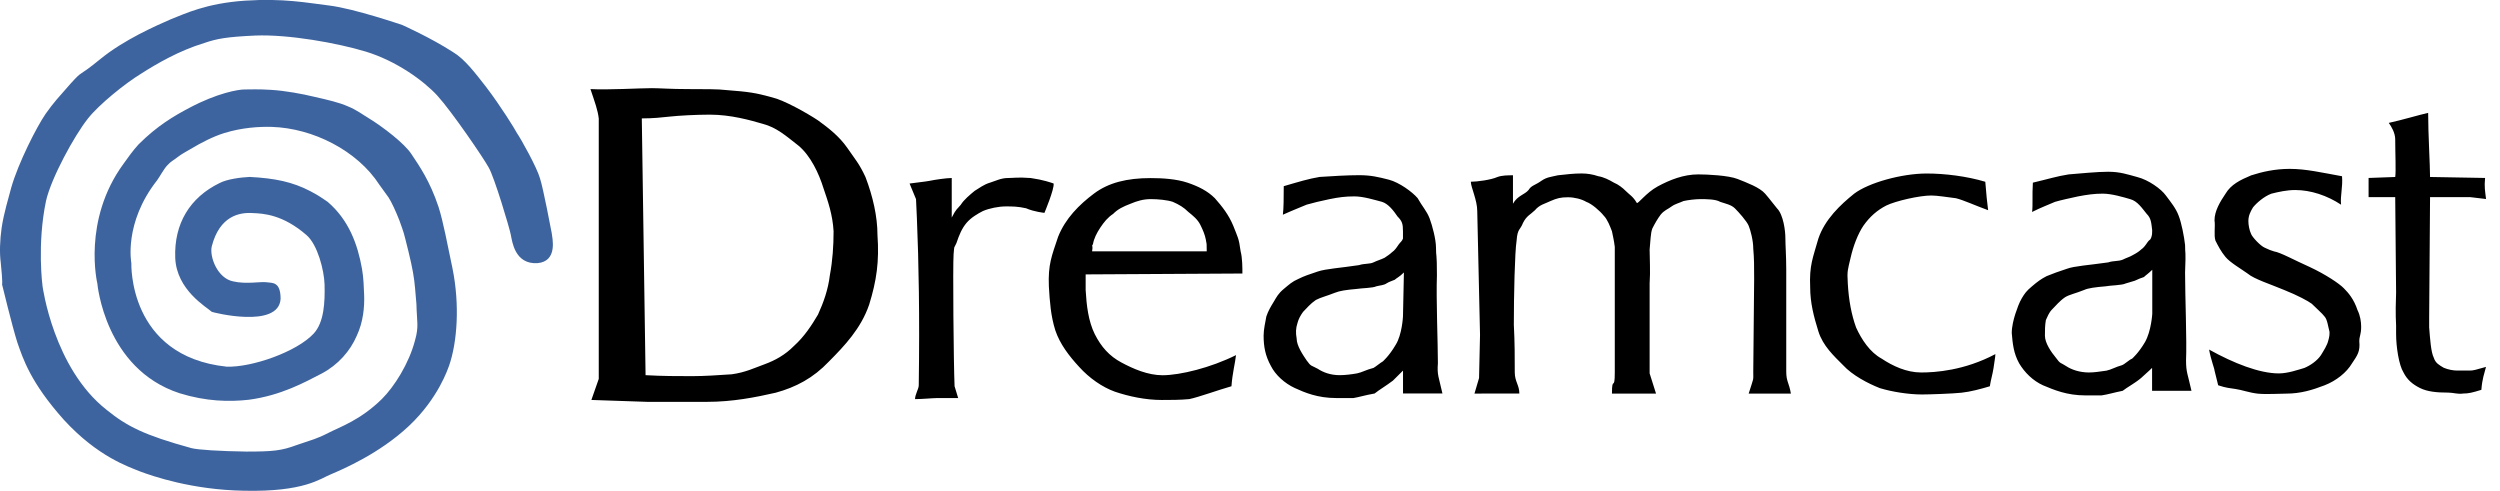 <?xml version="1.0" encoding="UTF-8" standalone="no"?>
<svg
   xmlns:dc="http://purl.org/dc/elements/1.1/"
   xmlns:cc="http://creativecommons.org/ns#"
   xmlns:rdf="http://www.w3.org/1999/02/22-rdf-syntax-ns#"
   xmlns:svg="http://www.w3.org/2000/svg"
   xmlns="http://www.w3.org/2000/svg"
   xmlns:sodipodi="http://sodipodi.sourceforge.net/DTD/sodipodi-0.dtd"
   xmlns:inkscape="http://www.inkscape.org/namespaces/inkscape"
   width="425"
   height="83.443"
   version="1.1"
   id="svg13"
   sodipodi:docname="logo.svg"
   inkscape:version="0.92.4 5da689c313, 2019-01-14">
  <sodipodi:namedview
     pagecolor="#ffffff"
     bordercolor="#666666"
     borderopacity="1"
     objecttolerance="10"
     gridtolerance="10"
     guidetolerance="10"
     inkscape:pageopacity="0"
     inkscape:pageshadow="2"
     inkscape:window-width="471"
     inkscape:window-height="442"
     id="namedview15"
     showgrid="false"
     inkscape:zoom="0.64130033"
     inkscape:cx="211.28946"
     inkscape:cy="41.721335"
     inkscape:window-x="0"
     inkscape:window-y="0"
     inkscape:window-maximized="0"
     inkscape:current-layer="svg13">
    <inkscape:grid
       type="xygrid"
       id="grid19"
       originx="-2.6646251e-12"
       originy="2.441821e-06" />
  </sodipodi:namedview>
  <defs
     id="defs5">
    <clipPath
       id="a">
      <path
         d="M 0,160.178 H 811.187 V 0 H 0 Z"
         id="path2"
         inkscape:connector-curvature="0" />
    </clipPath>
  </defs>
  <g
     clip-path="url(#a)"
     transform="matrix(0.521,0,0,-0.521,-1.5839744e-4,83.443)"
     id="g11">
    <path
       d="m 451.185,42.209 c -0.59,-0.288 -2.376,-1.771 -2.997,-2.089 -2.377,-0.605 -3.875,-1.498 -5.358,-1.786 -1.771,-0.318 -3.891,-0.59 -5.692,-0.59 -2.982,0 -5.358,0.893 -7.175,2.089 -2.104,1.18 -2.104,0.605 -3.602,2.709 -1.181,1.756 -3.27,4.768 -3.27,7.16 -0.318,1.801 -0.318,3.3 0.287,5.101 0.303,1.196 0.924,2.376 1.802,3.587 1.181,1.196 2.407,2.695 4.178,3.891 1.801,0.923 3.3,1.195 6.281,2.376 1.499,0.606 3.603,0.923 6.903,1.211 1.771,0.288 5.358,0.288 6.569,0.878 1.196,0.318 2.407,0.318 3.3,0.938 0.893,0.591 2.089,0.893 2.695,1.196 0.59,0.576 1.498,0.893 2.982,2.377 l -0.303,-14.35 c 0,0 -0.288,-5.994 -2.392,-9.279 -2.104,-3.618 -4.208,-5.419 -4.208,-5.419 m -32.59,47.893 c 3.285,1.484 5.692,2.392 7.765,3.285 2.12,0.606 4.496,1.181 7.478,1.801 2.997,0.606 5.101,0.893 8.098,0.893 2.982,0 6.6,-1.165 8.977,-1.771 2.104,-0.62 3.875,-2.997 5.101,-4.798 1.498,-1.498 1.771,-2.407 1.771,-4.783 v -2.407 c -0.288,-0.893 -0.893,-1.181 -1.499,-2.074 -0.605,-0.908 -1.196,-1.801 -2.089,-2.391 -0.605,-0.606 -1.528,-1.211 -2.406,-1.802 -1.196,-0.605 -2.377,-0.893 -3.603,-1.498 -1.181,-0.606 -2.982,-0.318 -4.753,-0.908 -5.994,-0.909 -10.777,-1.181 -13.472,-2.089 -2.694,-0.893 -4.495,-1.499 -6.297,-2.407 -2.074,-0.893 -2.982,-1.801 -4.783,-3.285 -1.802,-1.498 -2.377,-2.679 -3.27,-4.193 -0.923,-1.483 -1.816,-2.997 -2.407,-4.768 -0.317,-1.801 -0.893,-4.178 -0.893,-6.282 0,-3.602 0.576,-6.599 2.377,-9.869 1.498,-2.982 4.496,-5.676 7.795,-7.205 3.27,-1.499 7.478,-3.27 13.472,-3.27 h 5.677 c 1.801,0.288 3.572,0.893 6.902,1.484 1.499,1.211 3.572,2.391 5.964,4.193 2.104,2.088 3.3,3.284 3.3,3.284 v -7.477 h 12.866 c -1.195,5.388 -1.786,5.994 -1.483,9.869 0,6.6 -0.606,20.965 -0.318,28.73 0,7.795 -0.303,5.676 -0.303,8.976 0,2.694 -1.196,7.19 -2.089,9.567 -0.923,2.406 -2.406,3.905 -3.905,6.599 -1.801,2.104 -5.994,5.101 -9.279,5.995 -3.572,0.923 -5.994,1.498 -9.854,1.498 -3.603,0 -8.976,-0.303 -12.866,-0.575 -3.603,-0.606 -6.6,-1.529 -11.686,-3.012 -0.015,-3.936 -0.015,-7.236 -0.288,-9.31 M 695.677,43.117 c -0.893,-0.318 -2.392,-1.801 -3.285,-2.119 -2.104,-0.575 -3.587,-1.499 -5.086,-1.786 -2.119,-0.288 -3.89,-0.591 -5.691,-0.591 -2.982,0 -5.677,0.893 -7.478,2.104 -1.801,1.196 -1.801,0.591 -3.3,2.695 -1.498,1.801 -3.587,4.783 -3.587,7.19 0,1.771 0,3.3 0.303,5.101 0.59,1.181 0.923,2.376 2.088,3.542 1.211,1.211 2.407,2.71 4.208,3.936 1.499,0.893 3.27,1.18 6.252,2.376 1.226,0.575 3.603,0.893 6.902,1.166 1.499,0.318 5.389,0.318 6.6,0.938 0.893,0.288 2.089,0.591 2.982,0.893 1.196,0.591 2.089,0.893 2.967,1.196 0.605,0.606 1.211,0.923 2.725,2.377 v -14.35 c 0,0 -0.318,-5.677 -2.392,-9.279 -2.119,-3.618 -4.208,-5.389 -4.208,-5.389 m -32.62,47.878 c 2.982,1.499 5.389,2.377 7.478,3.3 2.073,0.606 4.783,1.181 7.477,1.771 2.982,0.575 5.389,0.908 8.083,0.908 2.982,0 6.872,-1.181 8.961,-1.786 2.392,-0.621 3.906,-2.997 5.389,-4.798 1.499,-1.499 1.499,-2.952 1.802,-5.359 0,-0.923 0,-1.513 -0.318,-2.391 -0.303,-0.939 -0.606,-0.606 -1.196,-1.514 -0.605,-0.893 -1.211,-1.786 -2.104,-2.392 -0.606,-0.575 -1.499,-1.18 -2.694,-1.801 -0.909,-0.575 -2.105,-0.893 -3.3,-1.498 -1.499,-0.606 -2.982,-0.288 -4.753,-0.894 -6.297,-0.908 -11.08,-1.18 -13.472,-2.088 -2.725,-0.909 -4.496,-1.514 -6.6,-2.392 -1.801,-0.923 -2.997,-1.801 -4.783,-3.33 -1.801,-1.484 -2.407,-2.362 -3.3,-3.86 -0.893,-1.499 -1.514,-3.3 -2.119,-5.101 -0.575,-1.786 -1.181,-4.178 -1.181,-6.282 0.303,-3.572 0.605,-6.6 2.407,-9.869 1.771,-2.982 4.48,-5.677 7.78,-7.175 3.573,-1.499 7.796,-3.3 13.775,-3.3 h 5.359 c 2.119,0.318 3.89,0.893 6.872,1.498 1.513,1.196 3.905,2.407 5.994,4.163 2.407,2.134 3.602,3.315 3.602,3.315 v -7.478 h 12.852 c -1.181,5.374 -1.771,5.995 -1.771,9.885 0.287,6.584 -0.318,20.934 -0.318,28.7 0.318,7.795 0,5.676 0,8.991 -0.288,2.679 -1.166,7.205 -2.089,9.551 -0.908,2.407 -2.377,4.208 -4.178,6.6 -1.498,2.119 -5.676,5.101 -9.279,6.009 -3.285,0.893 -5.676,1.741 -9.551,1.741 -3.603,0 -9.279,-0.575 -12.897,-0.863 -3.875,-0.605 -6.57,-1.498 -11.671,-2.694 -0.257,-4.193 0.046,-7.463 -0.257,-9.567 m -181.946,-59.261 1.499,5.071 0.317,14.092 -0.908,40.401 c 0,3.602 -2.089,7.765 -2.089,9.566 2.089,0 6.57,0.606 8.644,1.529 1.498,0.575 3.602,0.575 5.101,0.575 v -9.278 c 1.498,2.694 3.875,2.966 5.101,4.495 0.893,1.499 2.104,1.499 4.178,2.982 1.801,1.226 2.982,1.226 5.388,1.801 2.998,0.318 5.071,0.591 7.766,0.591 1.801,0 3.602,-0.288 5.388,-0.893 1.802,-0.288 3.573,-1.196 5.086,-2.089 1.499,-0.606 2.982,-1.801 3.875,-2.71 1.211,-1.226 2.407,-1.801 3.603,-3.89 0.303,-0.605 2.982,3.27 6.872,5.374 3.906,2.104 8.386,3.905 13.185,3.905 2.981,0 9.854,-0.318 12.851,-1.498 2.997,-1.196 7.19,-2.725 8.991,-4.799 1.786,-2.074 2.377,-2.982 3.875,-4.783 2.104,-2.089 2.725,-7.478 2.725,-9.567 0,-2.391 0.287,-5.994 0.287,-10.49 v -33.18 c 0,-3.3 0.909,-3.602 1.514,-7.205 h -13.775 c 1.771,5.676 1.499,3.905 1.499,7.205 l 0.288,30.198 c 0,4.208 0,6.6 -0.288,9.885 0,2.664 -0.893,5.994 -1.499,7.478 -0.605,1.483 -3.299,4.495 -4.495,5.676 -1.211,1.196 -2.982,1.498 -4.783,2.119 -1.499,0.893 -4.496,0.893 -6.57,0.893 -1.514,0 -3.905,-0.287 -5.404,-0.621 -1.18,-0.575 -2.694,-0.893 -3.905,-1.771 -1.181,-0.908 -2.377,-1.21 -3.572,-2.694 -0.909,-1.211 -1.787,-2.679 -2.695,-4.48 -0.605,-1.529 -0.605,-4.208 -0.893,-6.903 0,-2.982 0.288,-6.872 0,-11.05 v -29.335 l 2.089,-6.6 h -14.38 c 0,5.994 0.923,0.605 0.923,6.887 v 40.976 c -0.303,2.407 -0.575,3.3 -0.923,5.101 -0.575,1.499 -1.468,3.89 -2.664,5.071 -1.211,1.529 -3.906,3.905 -5.707,4.526 -1.498,0.893 -3.875,1.499 -5.979,1.499 -2.392,0 -3.603,-0.318 -5.691,-1.227 -1.802,-0.893 -3.573,-1.18 -5.071,-2.981 -1.529,-1.484 -2.71,-1.802 -3.906,-4.148 -0.923,-2.407 -1.801,-1.801 -2.089,-5.737 -0.605,-3.86 -0.908,-17.937 -0.908,-27.504 0.303,-5.691 0.303,-10.762 0.303,-15.545 0,-2.982 1.498,-4.178 1.498,-6.888 h -6.872 c -1.195,-0.03 -5.07,-0.03 -7.78,-0.03 m 169.973,12.882 c 0,-0.923 -0.318,-2.407 -0.59,-4.496 -0.318,-2.104 -0.909,-3.905 -1.211,-5.994 -2.982,-0.893 -6.267,-1.786 -9.249,-2.104 -2.725,-0.303 -10.475,-0.575 -12.897,-0.575 -4.48,0 -9.884,0.893 -13.759,2.074 -3.89,1.528 -8.976,4.208 -11.973,7.477 -2.982,2.997 -6.6,6.297 -8.084,11.081 -1.483,4.783 -2.664,9.278 -2.664,14.349 -0.318,7.19 0.893,9.582 2.664,15.849 2.105,6.297 7.206,11.08 11.686,14.683 4.753,3.602 15.561,6.584 23.644,6.584 5.994,0 13.154,-0.893 19.148,-2.694 0.303,-4.208 0.606,-6.57 0.924,-9.279 -4.193,1.529 -8.099,3.33 -10.49,3.905 -2.68,0.318 -5.995,0.893 -8.068,0.893 -3.89,0 -11.671,-1.801 -14.668,-3.269 -2.982,-1.529 -5.358,-3.603 -7.478,-6.6 -1.801,-2.695 -3.3,-6.585 -4.177,-10.475 -0.909,-3.905 -1.181,-4.178 -0.909,-8.371 0.303,-5.388 1.181,-10.172 2.71,-14.365 1.771,-3.89 4.496,-8.068 8.371,-10.172 3.602,-2.391 8.083,-4.495 12.866,-4.495 4.465,0 14.032,0.59 24.204,5.994 m 72.703,-10.172 -1.181,4.768 c 0,0.606 -1.195,3.588 -1.786,6.888 8.068,-4.496 16.469,-7.781 22.736,-7.781 2.982,0 6.282,1.181 8.37,1.786 2.105,0.893 4.193,2.407 5.389,4.163 0.924,1.529 2.089,3.315 2.407,4.813 0.288,0.909 0.575,2.377 0.288,3.27 -0.288,0.923 -0.606,3.603 -1.499,4.511 -0.605,0.893 -2.997,2.967 -4.178,4.178 -1.196,0.893 -4.495,2.694 -8.991,4.495 -4.178,1.771 -9.884,3.573 -11.958,5.374 -2.119,1.514 -5.692,3.587 -7.19,5.389 -1.499,1.801 -2.407,3.587 -3.3,5.358 -0.575,1.817 0,4.511 -0.303,6.63 0,2.982 1.786,5.994 3.587,8.659 1.772,2.997 4.784,4.495 8.371,5.994 3.603,1.165 7.796,2.119 12.579,2.119 5.373,0 10.475,-1.226 17.074,-2.407 0.288,-3.602 -0.62,-6.297 -0.317,-9.279 -4.511,2.982 -9.885,4.784 -14.956,4.784 -2.724,0 -5.389,-0.591 -7.795,-1.196 -2.407,-0.908 -4.784,-2.982 -5.995,-4.481 -0.893,-1.498 -1.498,-2.724 -1.498,-4.495 0,-1.196 0.318,-2.982 0.893,-4.178 0.318,-0.923 2.997,-3.89 4.496,-4.496 2.104,-0.908 1.211,-0.605 2.982,-1.181 2.119,-0.317 6.902,-2.997 11.67,-5.101 5.102,-2.376 9.597,-5.373 11.08,-6.902 1.499,-1.499 3.3,-3.557 4.496,-7.175 0.908,-1.801 1.181,-3.89 1.181,-5.374 0,-2.694 -0.606,-2.982 -0.606,-4.783 0.318,-3.3 -0.575,-4.511 -2.376,-7.19 -1.771,-2.982 -5.101,-5.676 -8.976,-7.175 -3.89,-1.498 -7.765,-2.709 -12.564,-2.709 -2.104,0 -6.6,-0.288 -9.264,0 -2.694,0.302 -5.101,1.211 -7.205,1.513 -1.755,0.288 -2.936,0.288 -5.661,1.211 m 87.386,5.994 c -0.59,-2.407 -1.196,-3.618 -1.514,-7.478 -2.982,-0.923 -4.178,-1.211 -5.979,-1.211 -1.514,-0.287 -3.3,0.303 -4.798,0.303 -3.875,0 -6.873,0.318 -9.249,1.499 -2.407,1.195 -4.193,2.694 -5.389,5.101 -1.498,2.376 -2.406,8.37 -2.406,12.548 v 2.725 c 0,1.498 -0.288,2.694 0,10.747 l -0.288,31.152 h -8.689 v 6.267 l 8.689,0.318 c 0.288,1.74 0,7.765 0,12.245 0,2.119 -1.211,4.178 -2.104,5.404 4.178,0.893 10.187,2.695 12.851,3.27 0,-6.872 0.621,-17.044 0.621,-20.919 l 17.952,-0.318 c -0.287,-2.997 0,-4.178 0.318,-6.872 l -5.101,0.605 h -13.169 l -0.288,-39.205 v -3.299 c 0.288,-3.603 0.575,-8.068 1.499,-9.87 0.575,-1.801 1.771,-2.407 3.269,-3.3 1.499,-0.605 2.997,-0.908 4.496,-0.908 h 3.905 c 1.196,-0.03 2.089,0.273 5.374,1.196 m -407.865,3.845 c -0.288,-2.679 -1.196,-5.964 -1.483,-10.157 -4.178,-1.181 -10.778,-3.587 -13.76,-4.193 -2.982,-0.287 -5.994,-0.287 -8.976,-0.287 -5.374,0 -10.778,1.18 -15.273,2.694 -4.178,1.499 -8.401,4.465 -11.671,8.083 -3.3,3.572 -6.297,7.478 -7.795,11.943 -1.499,4.783 -1.802,9.279 -2.104,14.35 -0.288,7.205 0.923,9.884 3.012,16.166 2.376,5.995 6.872,10.475 11.67,14.078 4.784,3.602 10.778,5.086 18.543,5.086 3.905,0 8.371,-0.288 11.973,-1.484 3.588,-1.211 6.6,-2.709 8.977,-5.101 2.376,-2.694 4.495,-5.374 5.994,-8.976 1.498,-3.89 1.801,-3.89 2.407,-8.371 0.575,-2.119 0.575,-5.404 0.575,-7.205 l -51.148,-0.288 v -5.101 c 0.288,-5.101 0.893,-10.172 2.967,-14.38 2.104,-4.178 4.783,-7.175 8.673,-9.248 3.906,-2.105 8.689,-4.178 13.487,-4.178 5.707,0.03 15.561,2.406 23.932,6.569 m -46.955,33.861 h 37.404 c 0,2.967 0,2.089 -0.303,3.875 -0.288,1.499 -0.893,2.997 -1.786,4.784 -0.893,1.786 -2.392,2.966 -3.906,4.193 -1.498,1.498 -2.982,2.376 -5.071,3.299 -1.816,0.606 -4.813,0.894 -7.205,0.894 -2.391,0 -4.495,-0.621 -6.599,-1.514 -2.377,-0.893 -4.178,-1.786 -5.662,-3.3 -1.816,-1.211 -2.982,-2.679 -4.192,-4.481 -1.196,-1.801 -2.089,-3.602 -2.392,-5.373 l -0.303,-0.591 c 0,0 0.303,0 0.015,-1.786 M 298.575,29.933 c 0,1.529 1.211,3.315 1.211,4.511 0.318,22.72 0,40.082 -0.606,54.447 l -0.287,6.297 -2.104,5.086 c 2.104,0.318 5.101,0.591 6.6,0.893 1.483,0.318 5.373,0.909 7.159,0.909 v -12.897 c 1.529,3.012 1.802,2.725 2.982,4.208 0.924,1.529 2.997,3.27 4.496,4.496 1.529,0.908 2.982,2.104 5.101,2.709 1.786,0.575 3.587,1.484 5.691,1.484 1.787,0 3.285,0.317 7.493,0 4.148,-0.591 6.57,-1.484 7.478,-1.787 0.288,-1.786 -2.997,-9.581 -2.997,-9.581 0,0 -3.3,0.318 -5.994,1.498 -2.695,0.606 -4.466,0.606 -6.585,0.606 -2.376,0 -5.358,-0.606 -7.478,-1.499 -1.786,-0.923 -3.875,-2.134 -5.358,-3.875 -1.514,-1.801 -2.407,-3.92 -3.3,-6.599 -0.923,-2.12 -0.605,-0.318 -0.923,-3.603 -0.288,-3.588 0,-35.617 0.318,-43.095 l 1.18,-3.875 h -7.174 c -1.196,0 -4.496,-0.333 -6.903,-0.333 m -105.61,-0.272 2.407,6.872 v 84.964 c -0.318,2.724 -1.196,5.086 -2.71,9.597 5.994,-0.318 15.864,0.302 20.041,0.302 2.392,0 6.297,-0.302 11.671,-0.302 5.389,0 10.187,0 12.564,-0.318 7.477,-0.575 9.597,-0.893 14.97,-2.377 3.875,-0.893 11.353,-5.101 14.955,-7.477 3.3,-2.407 6.873,-5.102 9.582,-8.977 2.664,-3.89 3.89,-5.101 5.964,-9.566 2.407,-6.312 3.905,-12.897 3.905,-18.876 0.621,-8.689 -0.302,-14.955 -2.709,-22.736 -2.664,-7.795 -8.068,-13.472 -13.139,-18.573 -5.101,-5.388 -10.777,-8.37 -17.362,-10.172 -6.569,-1.498 -14.047,-2.982 -22.433,-2.982 h -19.451 z m 17.68,8.083 c 5.646,-0.318 10.46,-0.318 15.243,-0.318 3.905,0 8.688,0.318 12.866,0.606 4.481,0.605 7.478,2.104 10.793,3.3 3.285,1.211 6.584,2.966 9.566,5.994 3.3,2.982 5.677,6.6 7.796,10.187 1.771,3.89 3.3,8.068 3.875,12.866 0.893,4.784 1.211,9.582 1.211,14.35 -0.318,5.389 -1.786,9.597 -3.315,14.078 -1.483,4.768 -4.163,10.474 -8.068,13.774 -4.178,3.27 -7.175,5.964 -11.671,7.16 -4.177,1.211 -10.459,3.012 -17.347,3.012 -4.495,0 -10.202,-0.318 -12.896,-0.62 -2.982,-0.303 -5.389,-0.606 -9.279,-0.606 z"
       id="path7"
       inkscape:connector-curvature="0" />
    <path
       d="m 91.557,62.656 c 0,5.689 -2.708,5.129 -4.547,5.402 -1.983,0.287 -6.681,-0.711 -10.926,0.287 -5.115,0.992 -7.823,8.089 -6.969,11.501 2.558,9.806 8.951,11.084 13.348,10.79 3.419,-0.144 9.805,-0.424 17.614,-7.241 3.548,-3.125 5.682,-11.365 5.826,-16.041 0.15,-5.819 -0.144,-12.363 -3.549,-16.041 -5.539,-5.969 -20.172,-11.07 -28.397,-10.797 -32.24,3.412 -31.097,33.792 -31.097,33.792 0,0 -2.565,13.067 8.376,26.988 0.854,1.135 2.27,3.836 3.405,4.964 1.135,1.279 1.982,1.566 3.412,2.708 1.278,0.992 2.694,1.696 4.116,2.551 3.549,2.126 7.385,4.101 11.07,5.244 5.546,1.702 11.084,2.126 15.488,1.989 13.339,-0.423 27.829,-7.672 35.077,-18.892 1.128,-1.552 1.983,-2.694 2.974,-4.116 0.998,-1.567 2.27,-4.26 3.549,-7.522 1.709,-4.834 1.127,-2.844 2.981,-10.229 1.278,-5.251 1.86,-8.534 2.133,-11.925 0.151,-1.566 0.28,-3.261 0.438,-5.114 0.137,-5.826 0.841,-7.249 -0.438,-11.789 -1.982,-7.657 -6.824,-15.207 -10.797,-19.165 -7.097,-6.969 -13.62,-9.102 -17.463,-11.078 -3.836,-1.989 -5.395,-2.27 -10.359,-3.979 -4.963,-1.846 -7.672,-2.134 -16.486,-2.134 -8.656,0.137 -15.753,0.568 -17.88,1.128 -15.487,4.267 -21.019,7.105 -27.692,12.507 -17.327,13.62 -20.876,40.321 -20.876,40.321 0,0 -1.846,13.62 1.128,27.829 1.71,7.528 9.245,21.299 13.649,26.845 3.685,4.677 12.197,11.508 17.312,14.633 5.115,3.261 12.363,7.521 20.739,10.071 4.116,1.401 7.248,1.983 16.609,2.414 10.796,0.424 26.708,-2.414 36.068,-5.251 9.806,-2.989 18.742,-9.382 23.297,-14.339 4.676,-5.121 15.056,-20.308 16.752,-23.44 1.853,-3.124 6.817,-19.74 7.241,-22.01 0.438,-2.126 1.278,-9.655 8.67,-9.231 6.81,0.582 4.82,8.376 4.677,9.806 -0.288,1.422 -2.694,14.338 -3.836,17.887 -0.992,3.548 -6.236,12.923 -7.522,14.769 -0.567,1.142 -5.394,8.951 -10.071,15.057 -3.556,4.547 -6.975,9.101 -10.811,11.371 -7.234,4.67 -16.465,8.8 -16.465,8.8 0,0 -15.761,5.402 -24.007,6.394 -7.098,0.855 -14.755,2.406 -27.398,1.566 -12.636,-0.855 -19.597,-4.267 -24.274,-6.106 -4.554,-1.997 -15.056,-6.545 -22.879,-12.924 -7.816,-6.407 -5.395,-3.275 -9.655,-7.952 -4.116,-4.691 -5.395,-5.969 -8.232,-9.956 -2.845,-4.116 -8.937,-16.041 -11.228,-24.13 -0.841,-3.268 -2.407,-8.239 -3.118,-13.067 -0.567,-4.109 -0.718,-8.096 -0.28,-11.357 0.711,-6.961 0.424,-7.097 0.424,-7.097 0,0 3.261,-13.491 4.971,-18.893 1.839,-5.244 4.26,-13.06 15.193,-25.279 11.07,-12.076 21.156,-15.33 24.992,-16.896 3.836,-1.422 16.752,-5.962 33.798,-6.249 19.741,-0.431 24.855,3.972 28.404,5.394 3.685,1.566 15.761,6.681 25.415,15.761 9.655,9.08 12.78,18.886 13.067,19.597 2.687,7.665 3.549,19.891 1.128,31.816 -1.702,8.089 -2.981,15.064 -4.547,20.028 -2.845,8.512 -6.25,13.347 -8.8,17.176 -2.27,3.548 -9.382,8.95 -13.778,11.651 -2.133,1.265 -4.116,2.838 -6.961,3.98 -2.845,1.279 -6.537,2.119 -10.933,3.125 -4.116,0.991 -9.518,1.983 -14.058,2.27 -3.973,0.28 -7.378,0.136 -8.815,0.136 -1.982,0 -8.8,-1.142 -17.88,-5.955 -5.114,-2.701 -10.516,-5.84 -16.615,-11.925 -1.854,-1.997 -3.549,-4.403 -4.971,-6.393 -13.491,-18.462 -8.52,-39.057 -8.52,-39.057 0,0 2.407,-27.836 26.831,-35.788 8.67,-2.694 16.199,-2.845 22.592,-2.127 10.653,1.415 18.462,5.826 23.713,8.52 5.402,2.83 9.375,7.385 11.508,12.363 2.126,4.54 2.55,9.367 2.407,13.34 -0.137,2.421 -0.137,5.395 -0.704,8.527 -1.416,7.937 -4.26,15.897 -11.228,21.852 l -2.134,1.429 c -1.279,0.855 -2.406,1.423 -3.405,1.983 -5.955,3.132 -11.795,4.267 -19.884,4.691 -2.988,-0.144 -7.378,-0.718 -9.798,-1.99 -9.662,-4.684 -14.906,-13.218 -14.49,-24.417 0.424,-10.509 10.23,-16.048 11.925,-17.607 0.158,-0.15 21.881,-5.682 22.456,4.246"
       id="path9"
       inkscape:connector-curvature="0"
       style="fill:#3e649f" />
  </g>
</svg>
